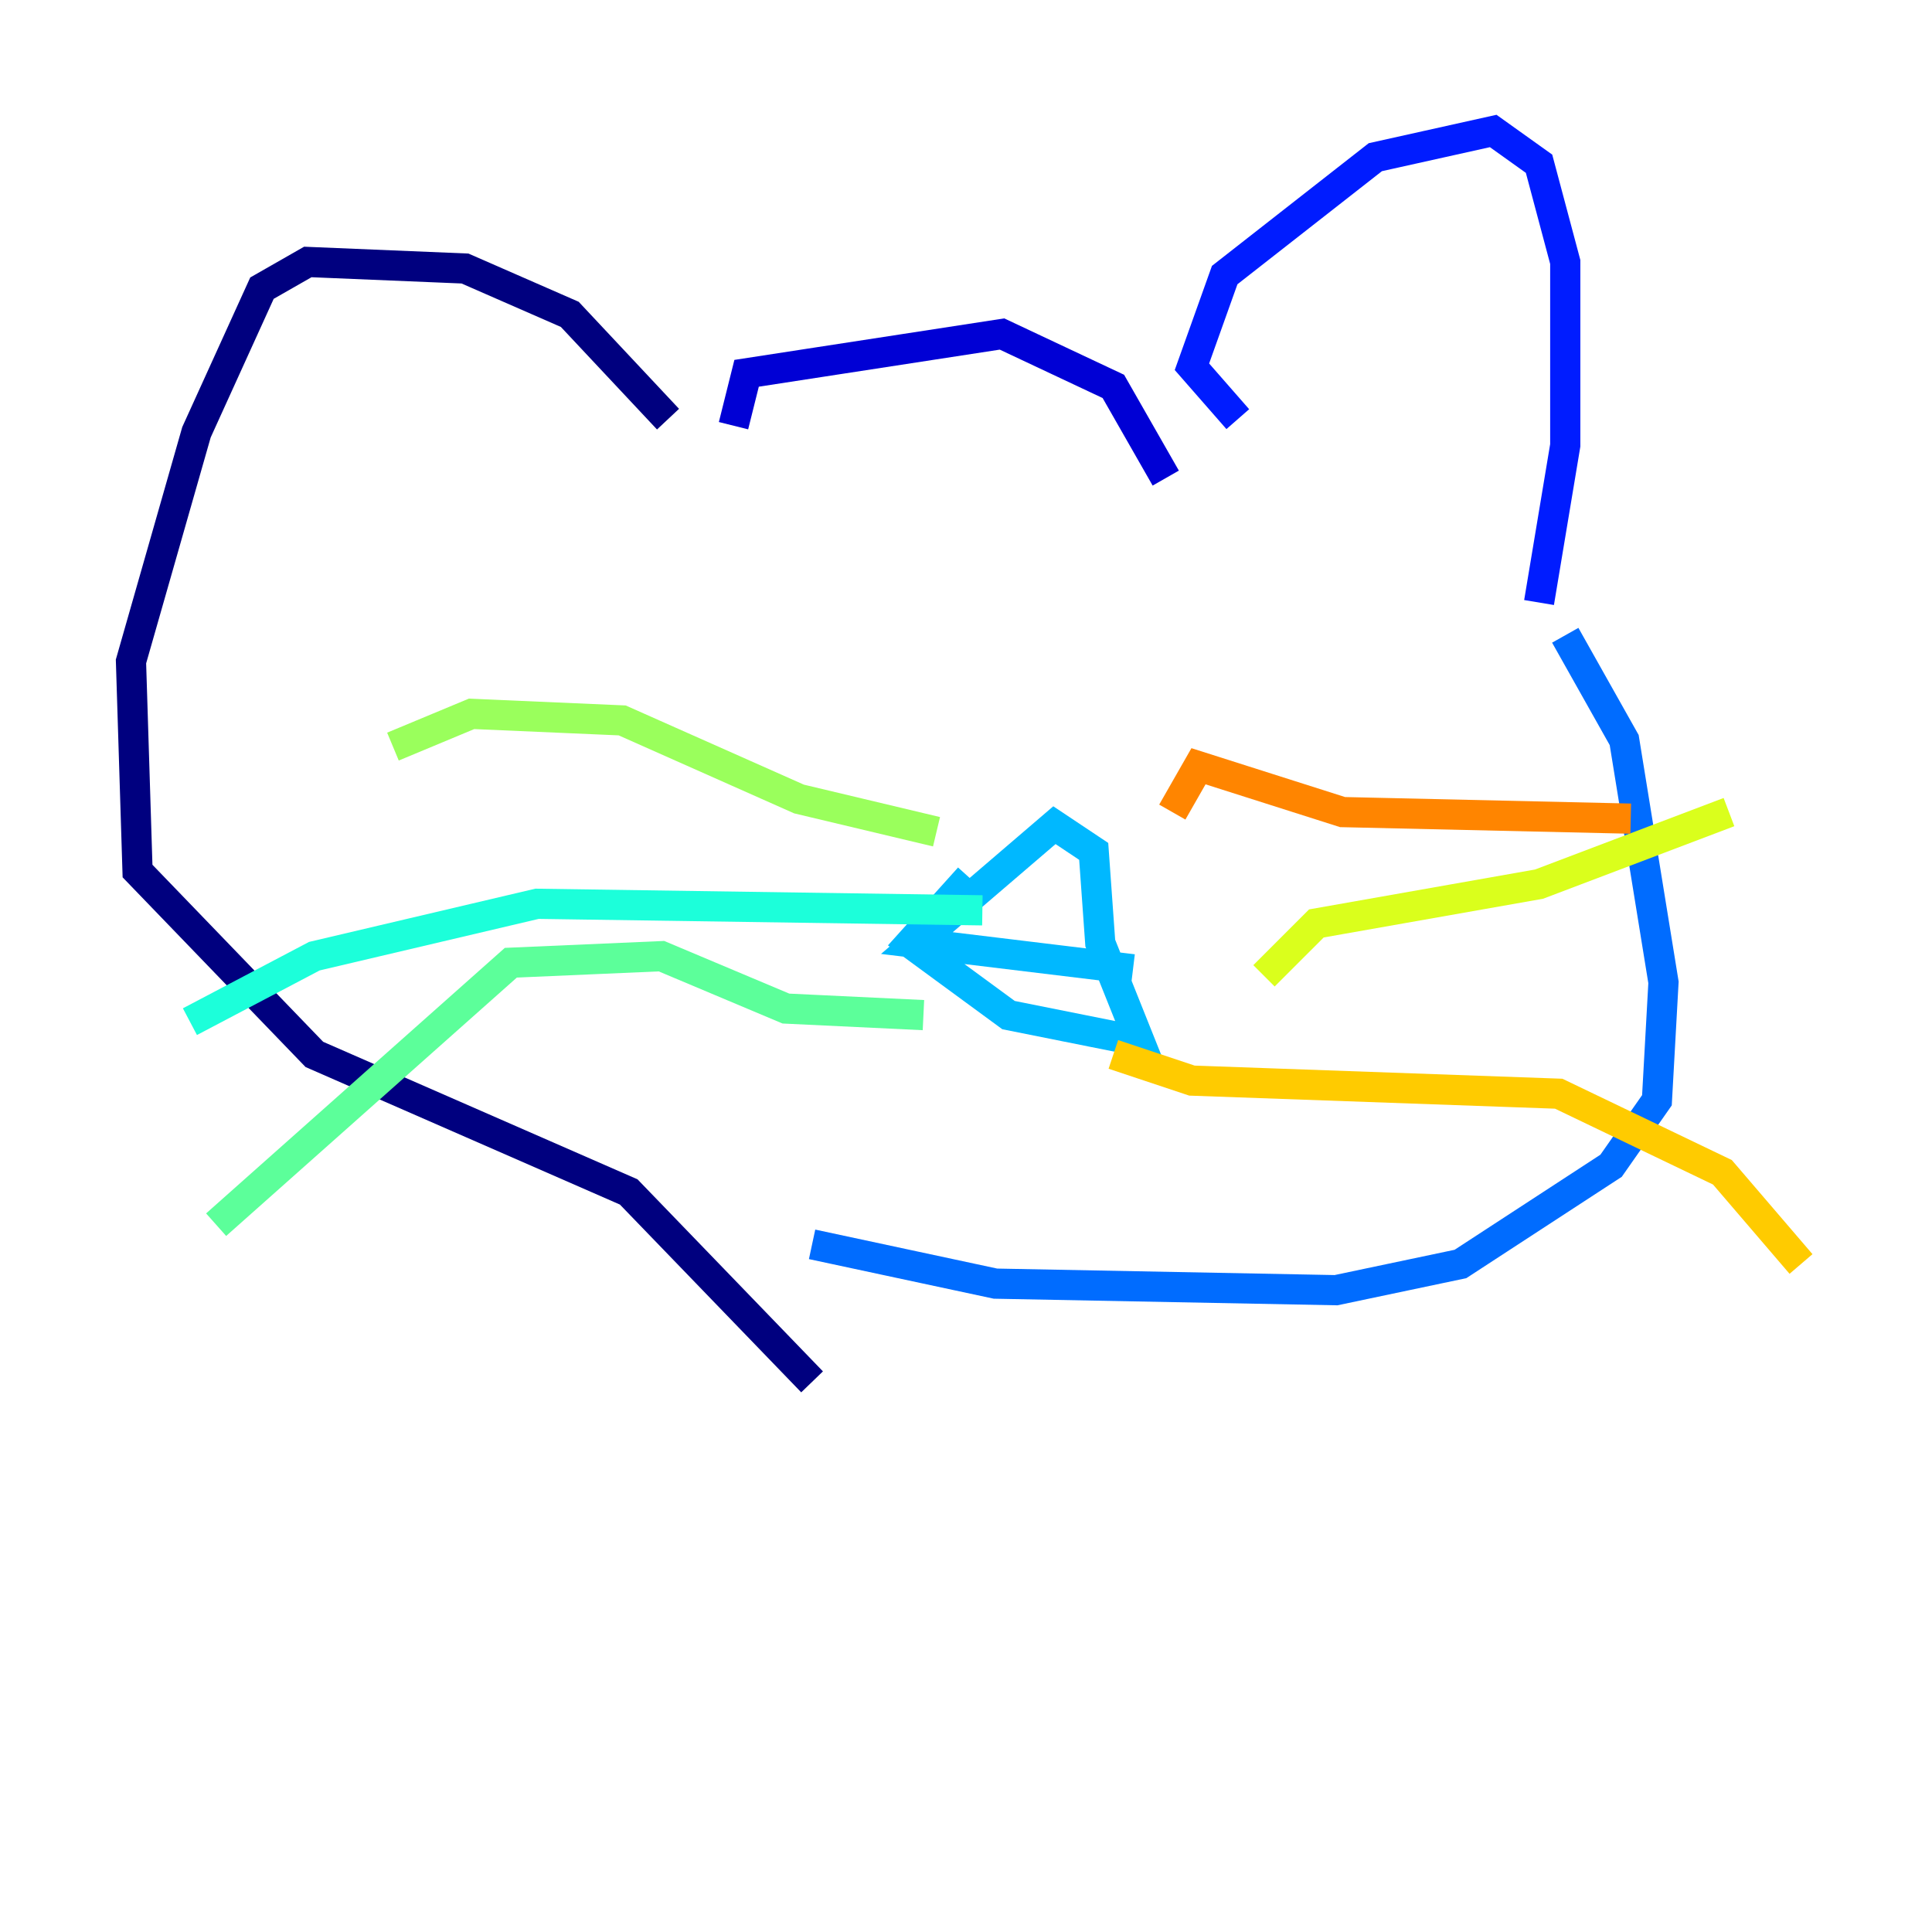 <?xml version="1.0" encoding="utf-8" ?>
<svg baseProfile="tiny" height="128" version="1.2" viewBox="0,0,128,128" width="128" xmlns="http://www.w3.org/2000/svg" xmlns:ev="http://www.w3.org/2001/xml-events" xmlns:xlink="http://www.w3.org/1999/xlink"><defs /><polyline fill="none" points="44.258,27.77 37.749,20.827 30.807,17.79 20.393,17.356 17.356,19.091 13.017,28.637 8.678,43.824 9.112,57.709 20.827,69.858 41.654,78.969 53.803,91.552" stroke="#00007f" stroke-width="2" /><polyline fill="none" points="48.597,28.203 49.464,24.732 66.386,22.129 73.763,25.6 77.234,31.675" stroke="#0000d5" stroke-width="2" /><polyline fill="none" points="82.007,27.77 78.969,24.298 81.139,18.224 91.119,10.414 98.929,8.678 101.966,10.848 103.702,17.356 103.702,29.505 101.966,39.919" stroke="#001cff" stroke-width="2" /><polyline fill="none" points="103.702,42.088 107.607,49.031 110.21,65.085 109.776,72.895 106.739,77.234 96.759,83.742 88.515,85.478 65.953,85.044 53.803,82.441" stroke="#006cff" stroke-width="2" /><polyline fill="none" points="64.217,58.142 60.312,62.481 66.82,67.254 75.498,68.99 72.895,62.481 72.461,56.407 69.858,54.671 60.746,62.481 75.064,64.217" stroke="#00b8ff" stroke-width="2" /><polyline fill="none" points="65.085,60.312 35.58,59.878 20.827,63.349 12.583,67.688" stroke="#1cffda" stroke-width="2" /><polyline fill="none" points="61.18,67.254 52.068,66.82 43.824,63.349 33.844,63.783 14.319,81.139" stroke="#5cff9a" stroke-width="2" /><polyline fill="none" points="62.047,55.105 52.936,52.936 41.22,47.729 31.241,47.295 26.034,49.464" stroke="#9aff5c" stroke-width="2" /><polyline fill="none" points="83.742,64.651 87.214,61.18 101.966,58.576 114.549,53.803" stroke="#daff1c" stroke-width="2" /><polyline fill="none" points="73.763,69.858 78.969,71.593 103.268,72.461 114.115,77.668 119.322,83.742" stroke="#ffcb00" stroke-width="2" /><polyline fill="none" points="77.668,53.803 79.403,50.766 88.949,53.803 108.041,54.237" stroke="#ff8500" stroke-width="2" /><polyline fill="none" points="82.441,38.617 82.441,38.617" stroke="#ff3b00" stroke-width="2" /><polyline fill="none" points="50.766,39.051 50.766,39.051" stroke="#d50000" stroke-width="2" /><polyline fill="none" points="56.407,32.542 56.407,32.542" stroke="#7f0000" stroke-width="2" /></svg>